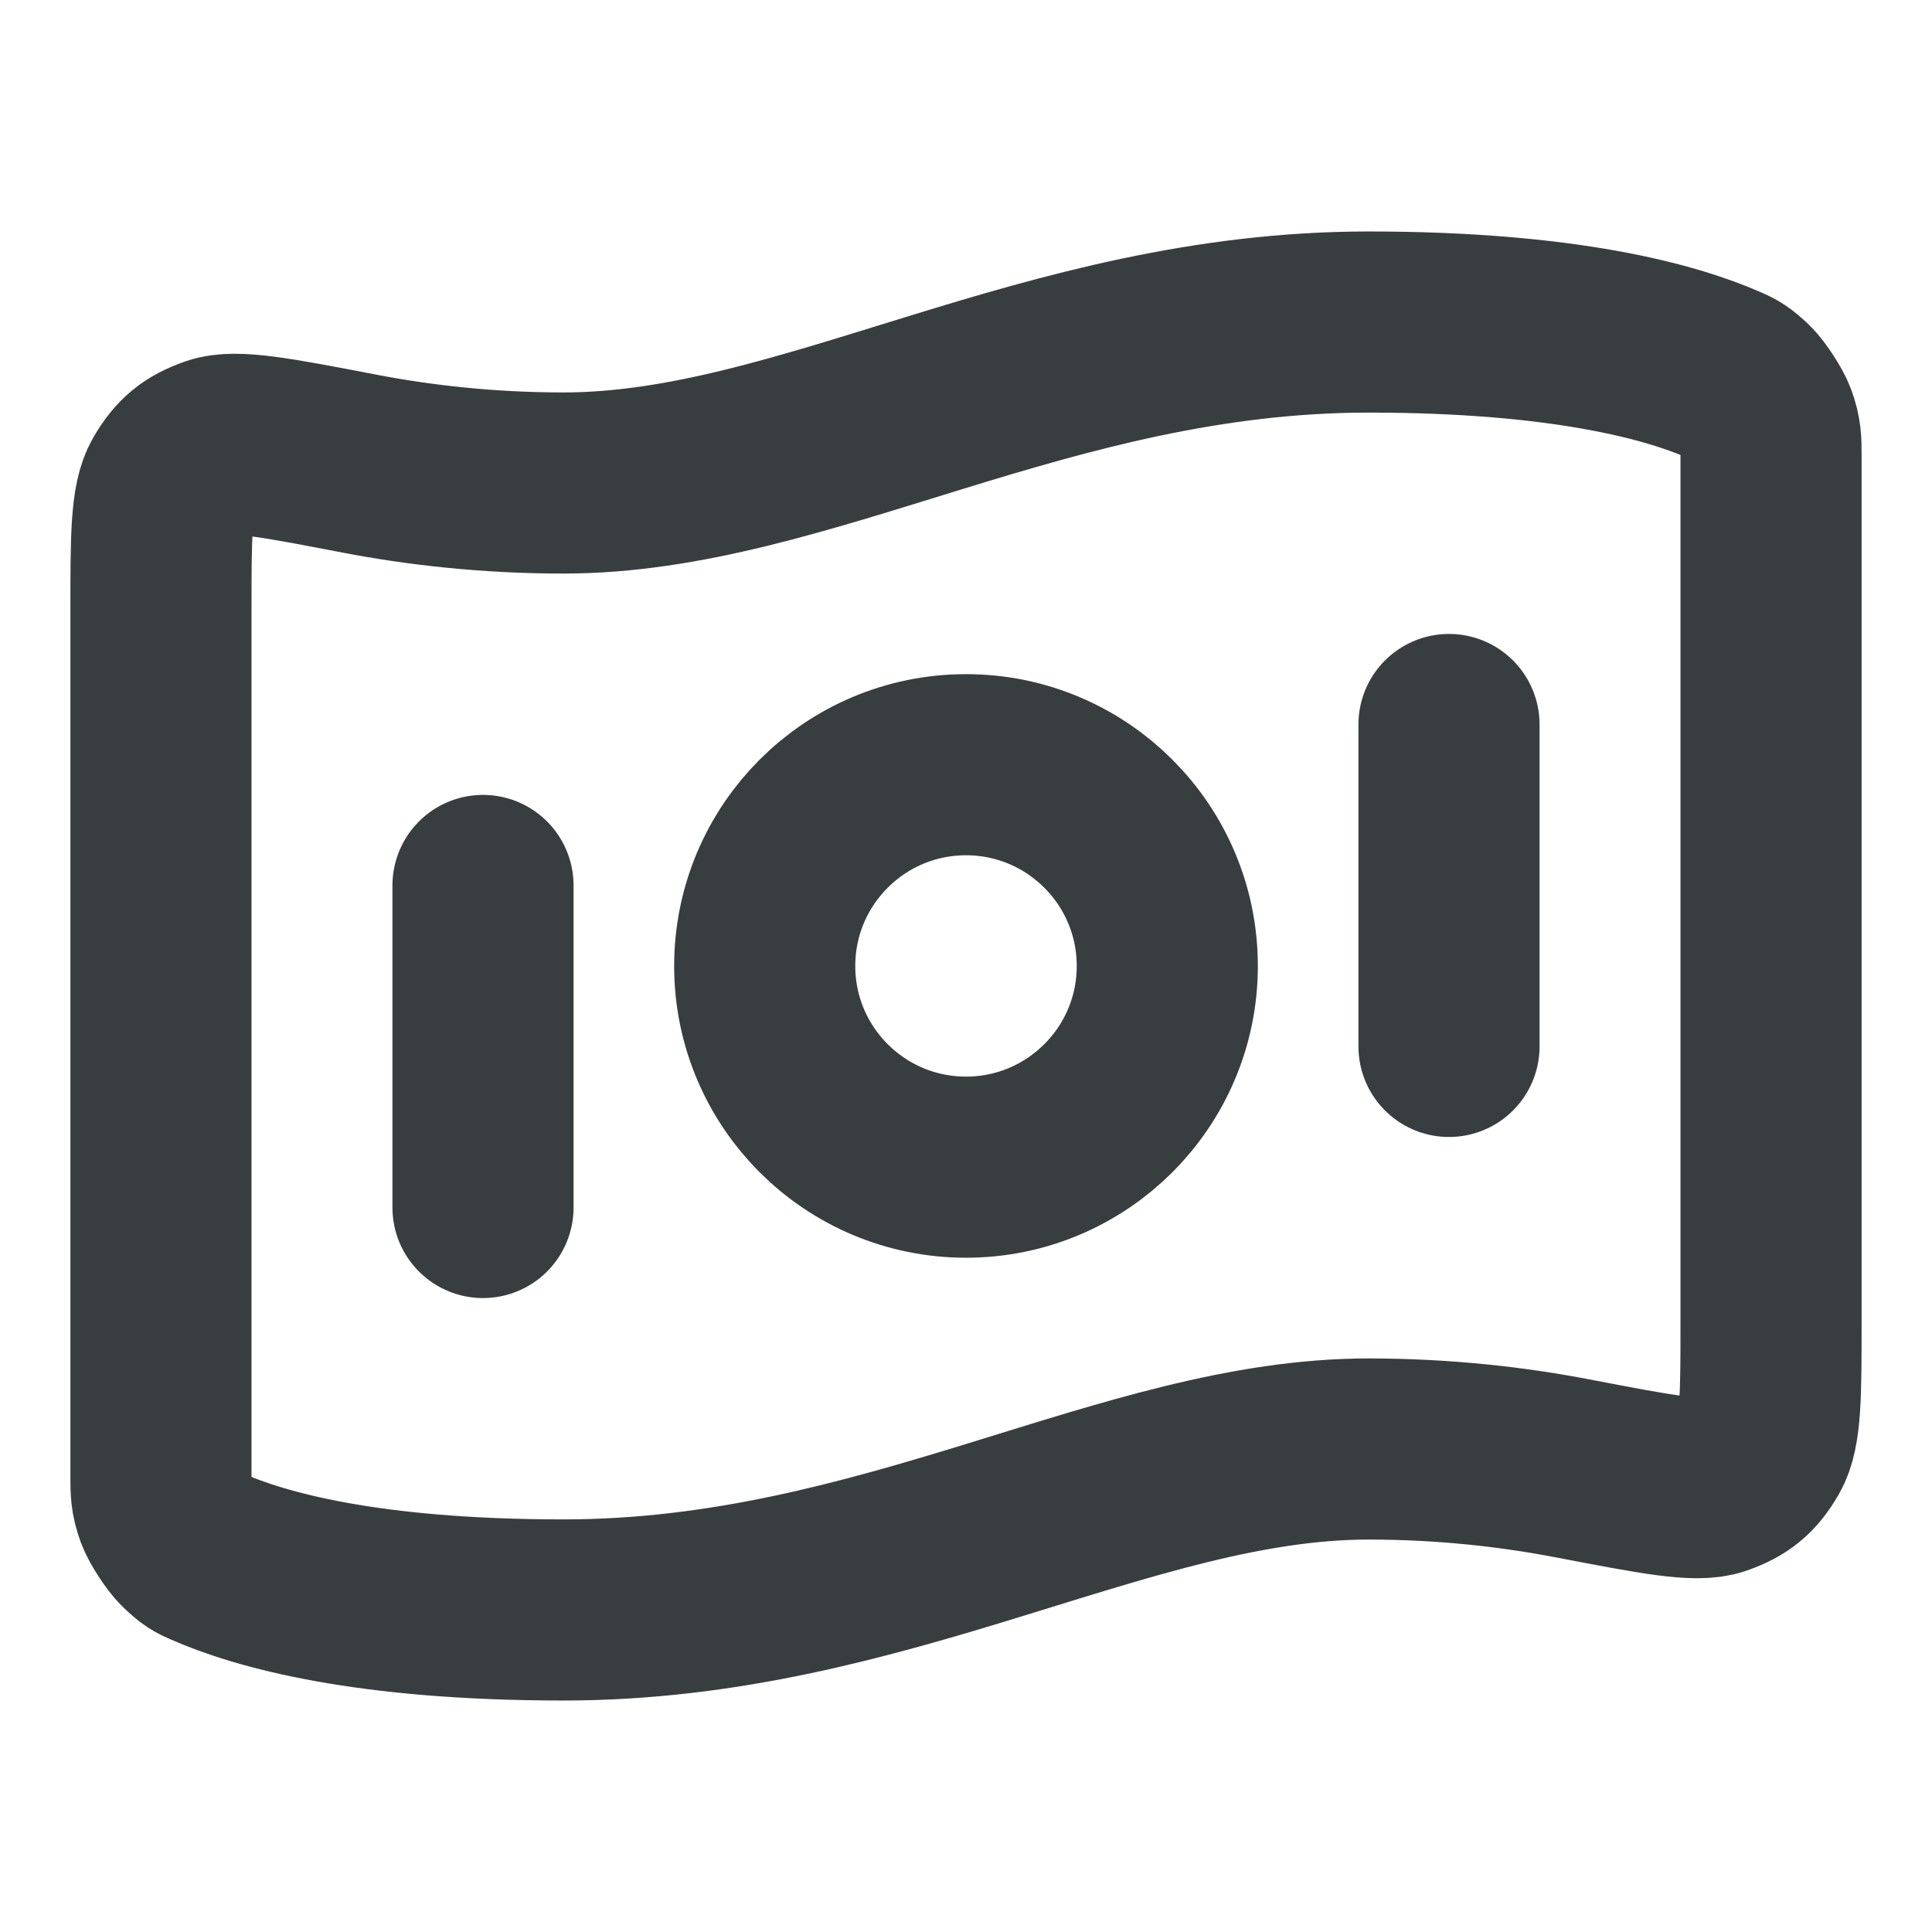 <svg width="16" height="16" viewBox="0 0 16 16" fill="none" xmlns="http://www.w3.org/2000/svg">
<path d="M4 7.333V10M12 6V8.666M11.333 2.667C12.966 2.667 13.849 2.916 14.288 3.11C14.347 3.136 14.376 3.149 14.46 3.229C14.511 3.278 14.603 3.419 14.627 3.485C14.667 3.595 14.667 3.655 14.667 3.775V10.941C14.667 11.546 14.667 11.849 14.576 12.005C14.483 12.164 14.394 12.237 14.221 12.298C14.051 12.358 13.708 12.292 13.021 12.16C12.541 12.068 11.971 12 11.333 12C9.333 12 7.333 13.333 4.667 13.333C3.034 13.333 2.151 13.083 1.712 12.889C1.653 12.864 1.624 12.851 1.54 12.77C1.489 12.722 1.397 12.58 1.373 12.514C1.333 12.405 1.333 12.345 1.333 12.225L1.333 5.059C1.333 4.453 1.333 4.15 1.424 3.995C1.517 3.836 1.606 3.763 1.779 3.702C1.949 3.642 2.292 3.708 2.979 3.84C3.459 3.932 4.029 4 4.667 4C6.667 4 8.667 2.667 11.333 2.667ZM9.667 8C9.667 8.92 8.92 9.666 8 9.666C7.08 9.666 6.333 8.92 6.333 8C6.333 7.079 7.08 6.333 8 6.333C8.92 6.333 9.667 7.079 9.667 8Z" stroke="#383E40" stroke-width="1.5" stroke-linecap="round" stroke-linejoin="round"/>
</svg>
